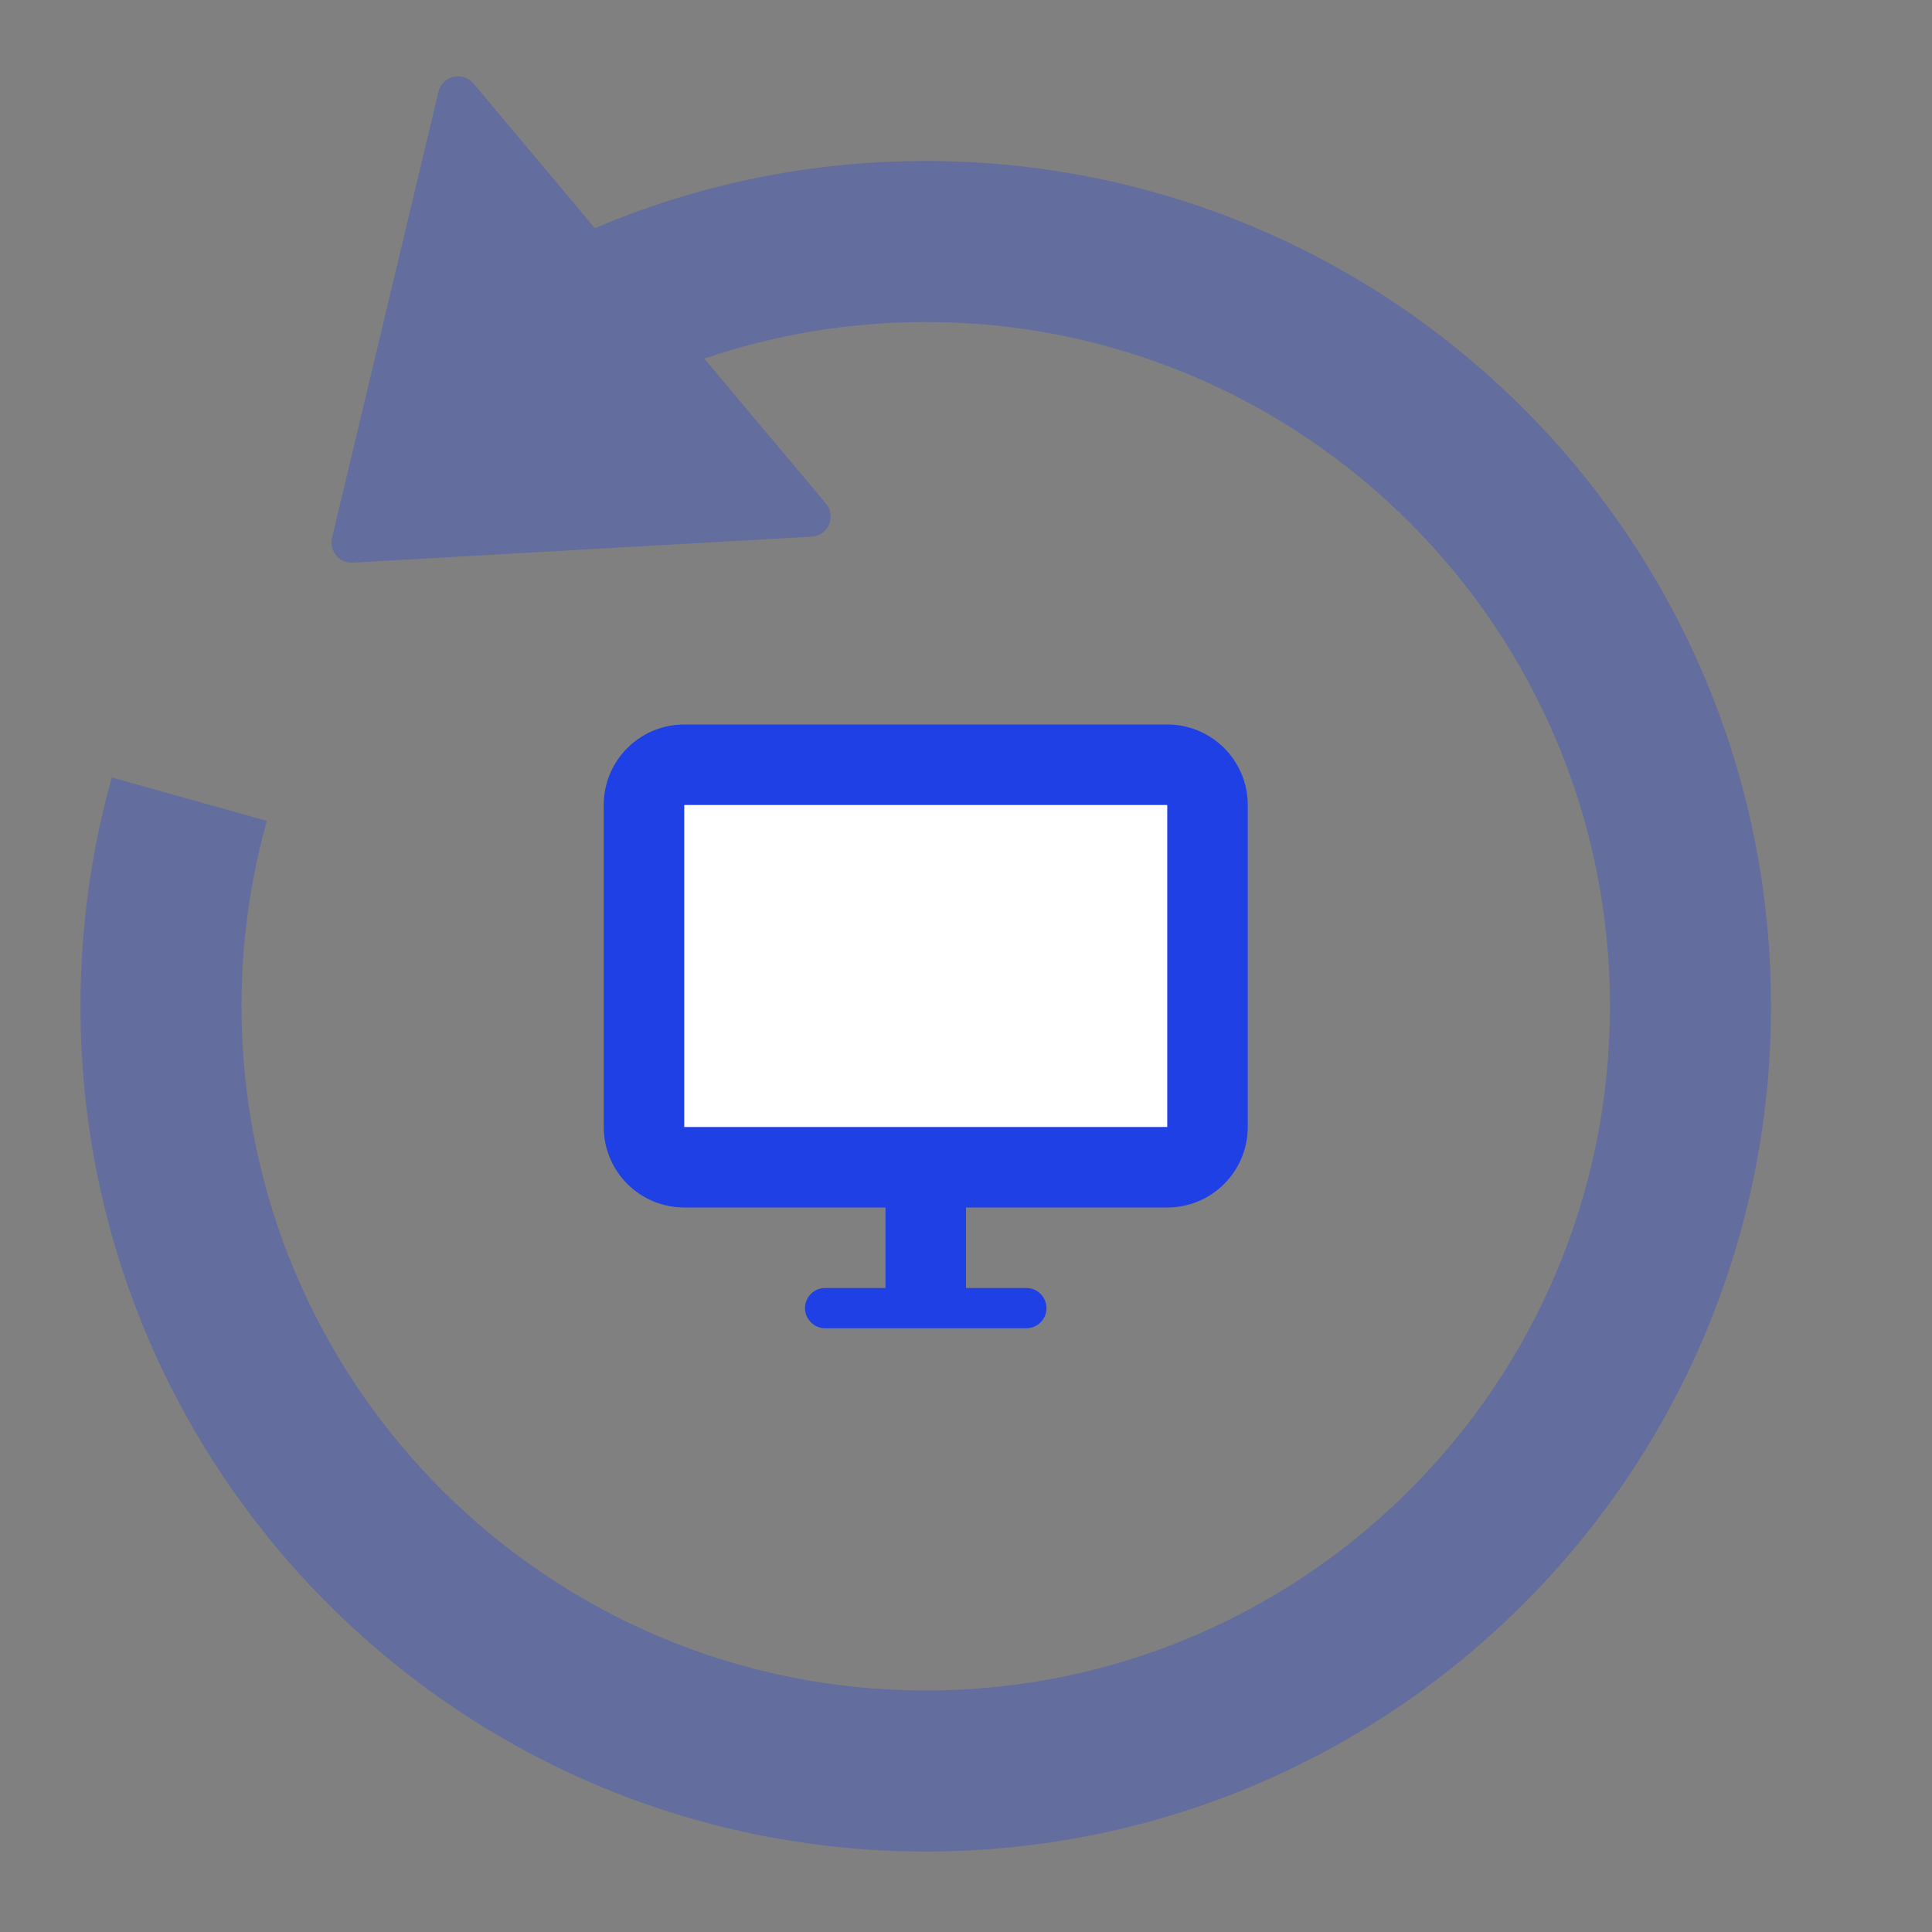 <svg width="48" height="48" viewBox="0 0 48 48" fill="none" xmlns="http://www.w3.org/2000/svg">
<rect x="0" y="0" width="48" height="48" fill="#808080" stroke="none"/>
<path opacity="0.3" fill-rule="evenodd" clip-rule="evenodd" d="M11.763 2.075C11.499 1.76 10.989 1.881 10.894 2.281L8.25 13.363C8.173 13.688 8.431 13.997 8.765 13.978L20.166 13.332C20.576 13.309 20.785 12.827 20.52 12.511L17.497 8.909C19.245 8.312 21.098 8 23 8C32.389 8 40 15.611 40 25C40 34.389 32.389 42 23 42C13.611 42 6 34.389 6 25C6 23.424 6.213 21.88 6.63 20.396L2.778 19.316C2.271 21.124 2 23.03 2 25C2 36.598 11.402 46 23 46C34.598 46 44 36.598 44 25C44 13.402 34.598 4 23 4C20.083 4 17.304 4.595 14.78 5.67L11.763 2.075Z" fill="#1F40E5"/>
<path fill-rule="evenodd" clip-rule="evenodd" d="M17 20V28H29V20H17Z" fill="white"/>
<path fill-rule="evenodd" clip-rule="evenodd" d="M23 28C22.448 28 22 28.448 22 29V32H20.5C20.224 32 20 32.224 20 32.5C20 32.776 20.224 33 20.5 33H23H25.5C25.776 33 26 32.776 26 32.5C26 32.224 25.776 32 25.5 32H24V29C24 28.448 23.552 28 23 28Z" fill="#1F40E5"/>
<path d="M17 18H29C30.105 18 31 18.895 31 20V28C31 29.105 30.105 30 29 30H17C15.895 30 15 29.105 15 28V20C15 18.895 15.895 18 17 18Z" fill="#1F40E5"/>
<path d="M17 20V28H29V20H17Z" fill="white"/>
</svg>
